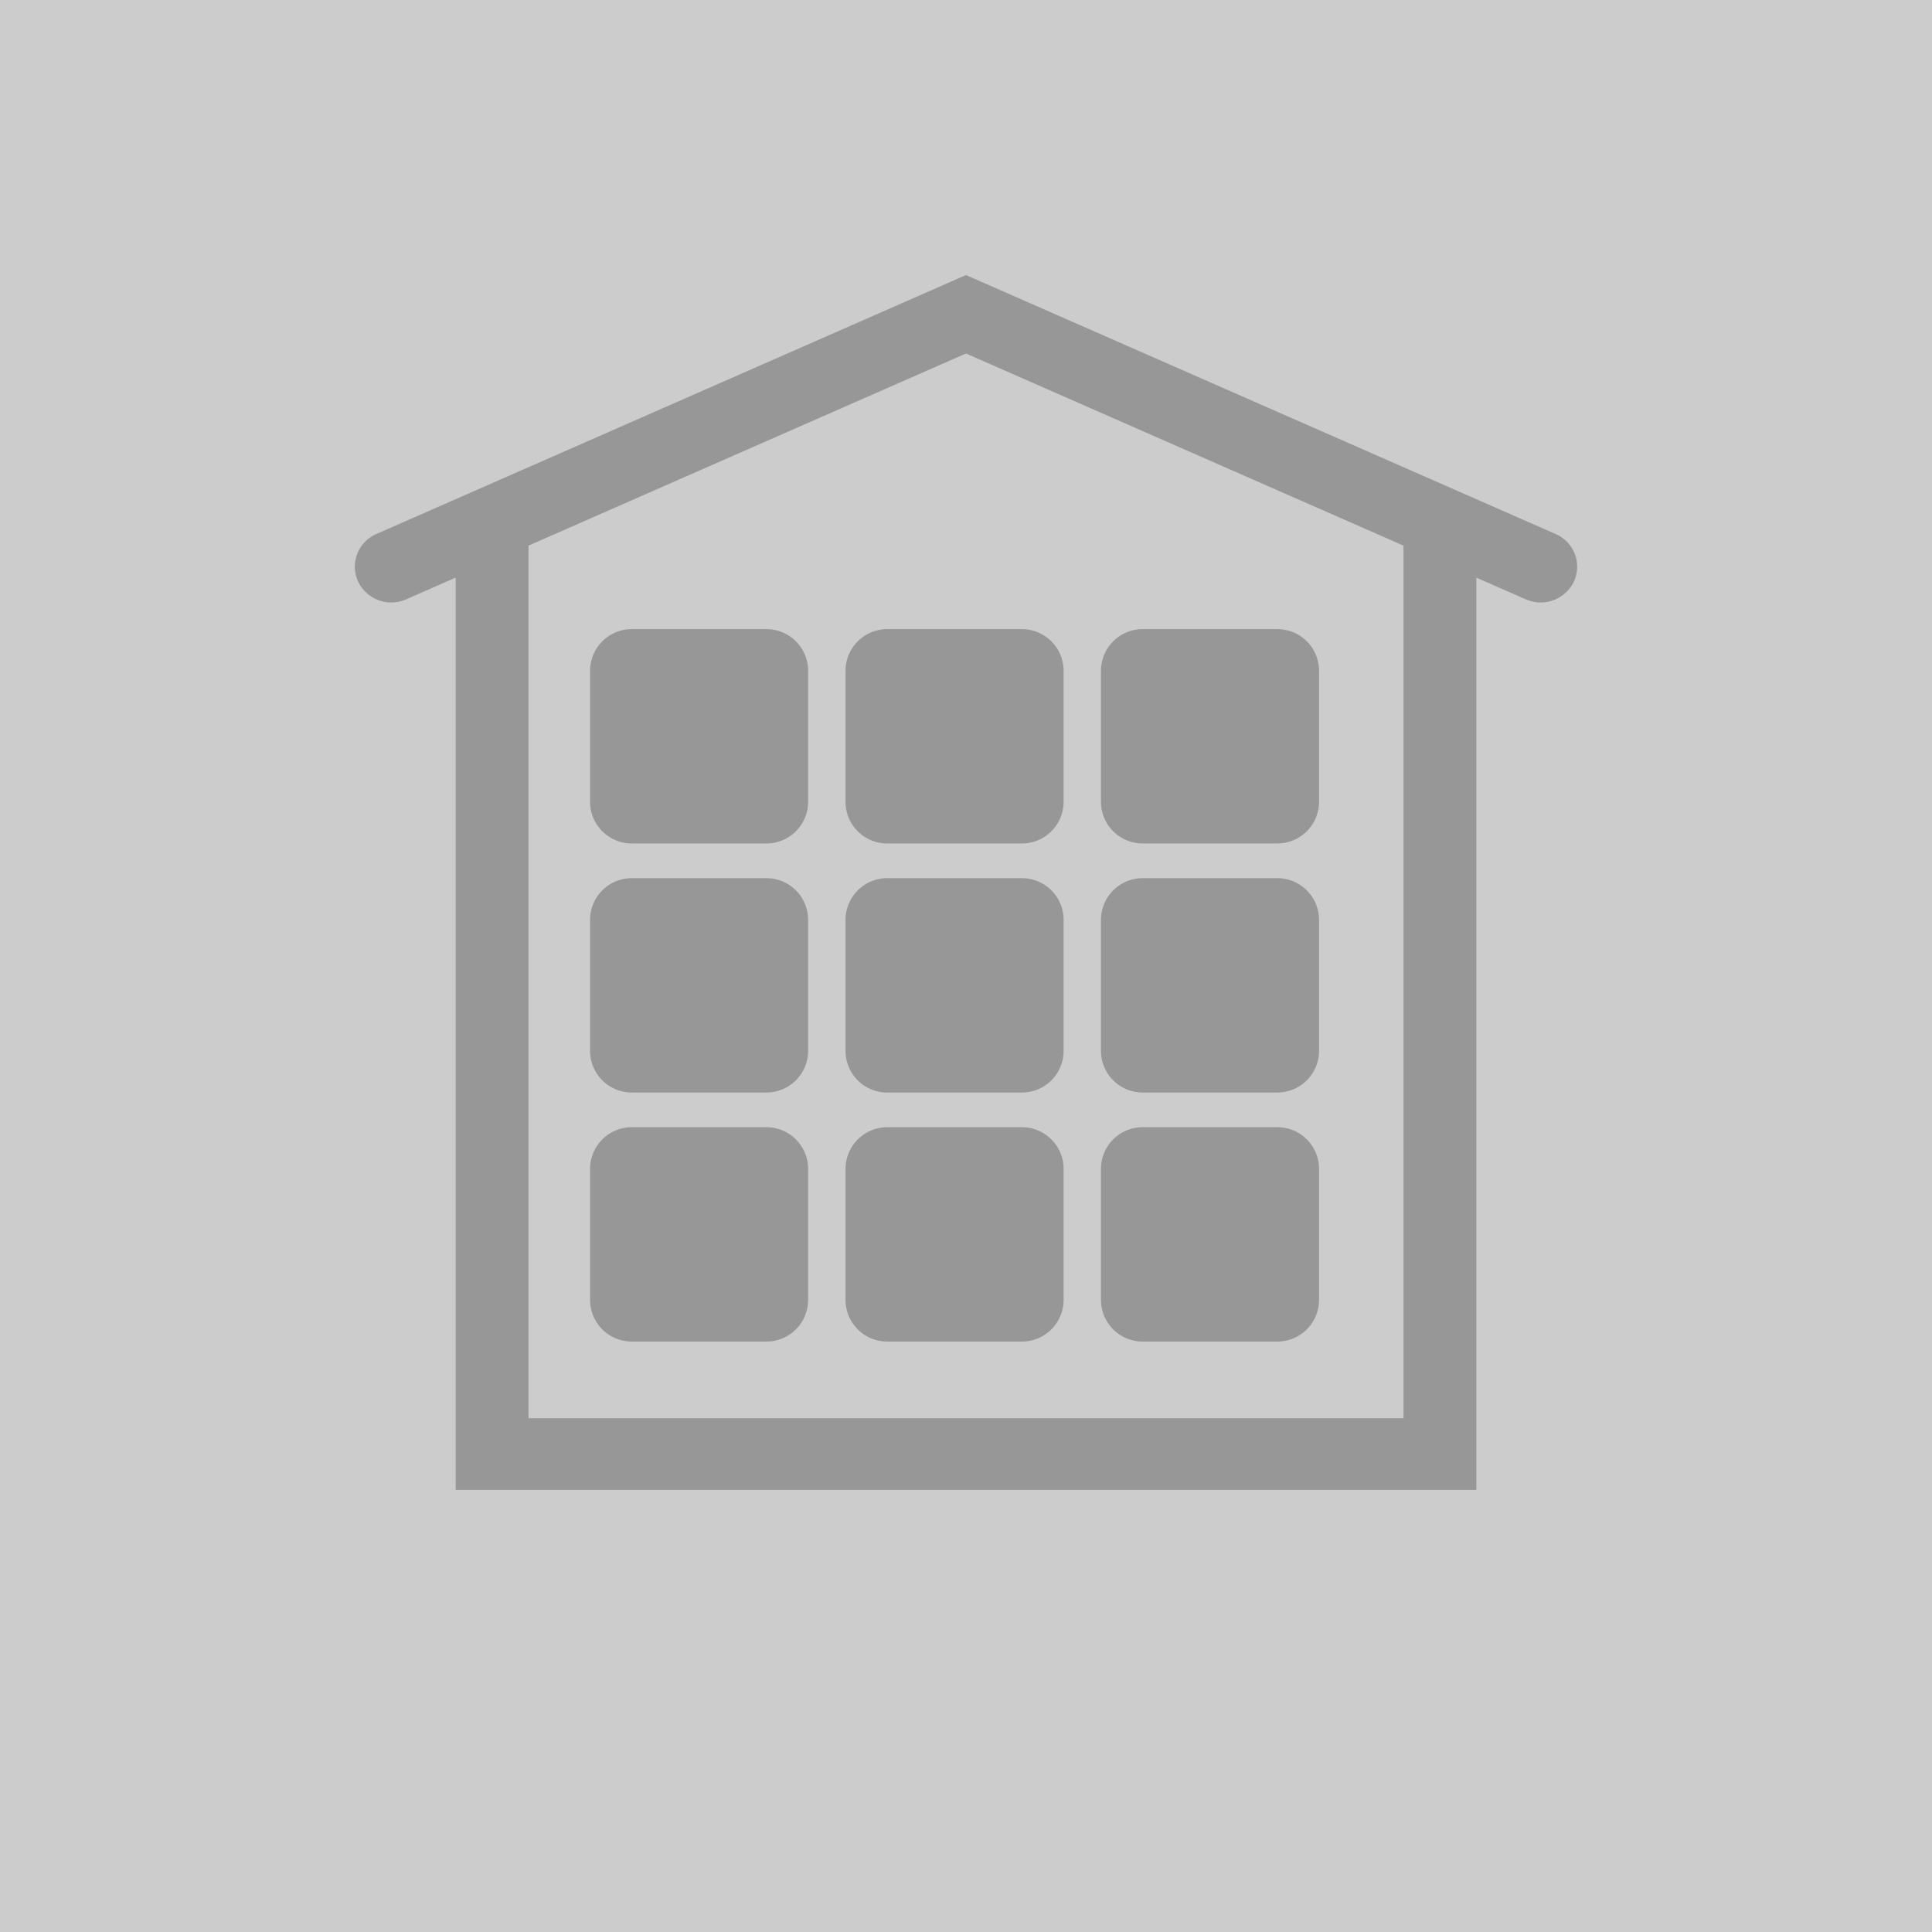 <svg xmlns="http://www.w3.org/2000/svg" viewBox="0 0 85 85"><defs><style>.aedf67c1-4b57-470a-af80-23bedab2f155{fill:#ccc;}.ae81d745-21f3-410d-890b-d224f137fdbe{fill:#979797;}</style></defs><title>S</title><g id="b9cff6bf-46c0-4ef9-b904-4503d7fb1422" data-name="Grafica"><rect class="aedf67c1-4b57-470a-af80-23bedab2f155" width="85" height="85"/><path class="ae81d745-21f3-410d-890b-d224f137fdbe" d="M33.705,27.679H27.81a1.834,1.834,0,0,0-1.849,1.818v5.795A1.833,1.833,0,0,0,27.81,37.109h5.895a1.834,1.834,0,0,0,1.849-1.818V29.497A1.834,1.834,0,0,0,33.705,27.679Z"/><path class="ae81d745-21f3-410d-890b-d224f137fdbe" d="M44.944,27.679H39.049A1.834,1.834,0,0,0,37.2,29.497v5.795a1.833,1.833,0,0,0,1.849,1.818h5.896a1.834,1.834,0,0,0,1.849-1.818V29.497A1.834,1.834,0,0,0,44.944,27.679Z"/><path class="ae81d745-21f3-410d-890b-d224f137fdbe" d="M50.287,37.109H56.183a1.834,1.834,0,0,0,1.849-1.818V29.497A1.834,1.834,0,0,0,56.183,27.679H50.287a1.834,1.834,0,0,0-1.849,1.818v5.795A1.833,1.833,0,0,0,50.287,37.109Z"/><path class="ae81d745-21f3-410d-890b-d224f137fdbe" d="M33.705,38.636H27.81a1.834,1.834,0,0,0-1.849,1.818v5.795A1.833,1.833,0,0,0,27.81,48.066h5.895a1.834,1.834,0,0,0,1.849-1.818V40.454A1.834,1.834,0,0,0,33.705,38.636Z"/><path class="ae81d745-21f3-410d-890b-d224f137fdbe" d="M44.944,38.636H39.049A1.834,1.834,0,0,0,37.2,40.454v5.795a1.833,1.833,0,0,0,1.849,1.818h5.896a1.834,1.834,0,0,0,1.849-1.818V40.454A1.834,1.834,0,0,0,44.944,38.636Z"/><path class="ae81d745-21f3-410d-890b-d224f137fdbe" d="M50.287,48.066H56.183a1.834,1.834,0,0,0,1.849-1.818V40.454a1.834,1.834,0,0,0-1.849-1.818H50.287a1.834,1.834,0,0,0-1.849,1.818v5.795A1.833,1.833,0,0,0,50.287,48.066Z"/><path class="ae81d745-21f3-410d-890b-d224f137fdbe" d="M33.705,49.593H27.81a1.834,1.834,0,0,0-1.849,1.818v5.795A1.833,1.833,0,0,0,27.81,59.023h5.895a1.834,1.834,0,0,0,1.849-1.818V51.41A1.834,1.834,0,0,0,33.705,49.593Z"/><path class="ae81d745-21f3-410d-890b-d224f137fdbe" d="M44.944,49.593H39.049A1.834,1.834,0,0,0,37.2,51.41v5.795a1.833,1.833,0,0,0,1.849,1.818h5.896a1.834,1.834,0,0,0,1.849-1.818V51.41A1.834,1.834,0,0,0,44.944,49.593Z"/><path class="ae81d745-21f3-410d-890b-d224f137fdbe" d="M50.287,59.023H56.183a1.834,1.834,0,0,0,1.849-1.818V51.41a1.834,1.834,0,0,0-1.849-1.818H50.287a1.834,1.834,0,0,0-1.849,1.818v5.795A1.833,1.833,0,0,0,50.287,59.023Z"/><path class="ae81d745-21f3-410d-890b-d224f137fdbe" d="M68.441,23.494l-3.488-1.532v0L42.499,12.101,20.047,21.962h0l-3.488,1.532a1.565,1.565,0,0,0-.809,2.081,1.619,1.619,0,0,0,2.117.795l2.18-.957V65.547H64.953V25.413l2.18.957a1.619,1.619,0,0,0,2.117-.795A1.565,1.565,0,0,0,68.441,23.494ZM61.748,62.397H23.252V24.005l13.341-5.859,5.907-2.594L47.936,17.94l13.812,6.066Z"/></g></svg>